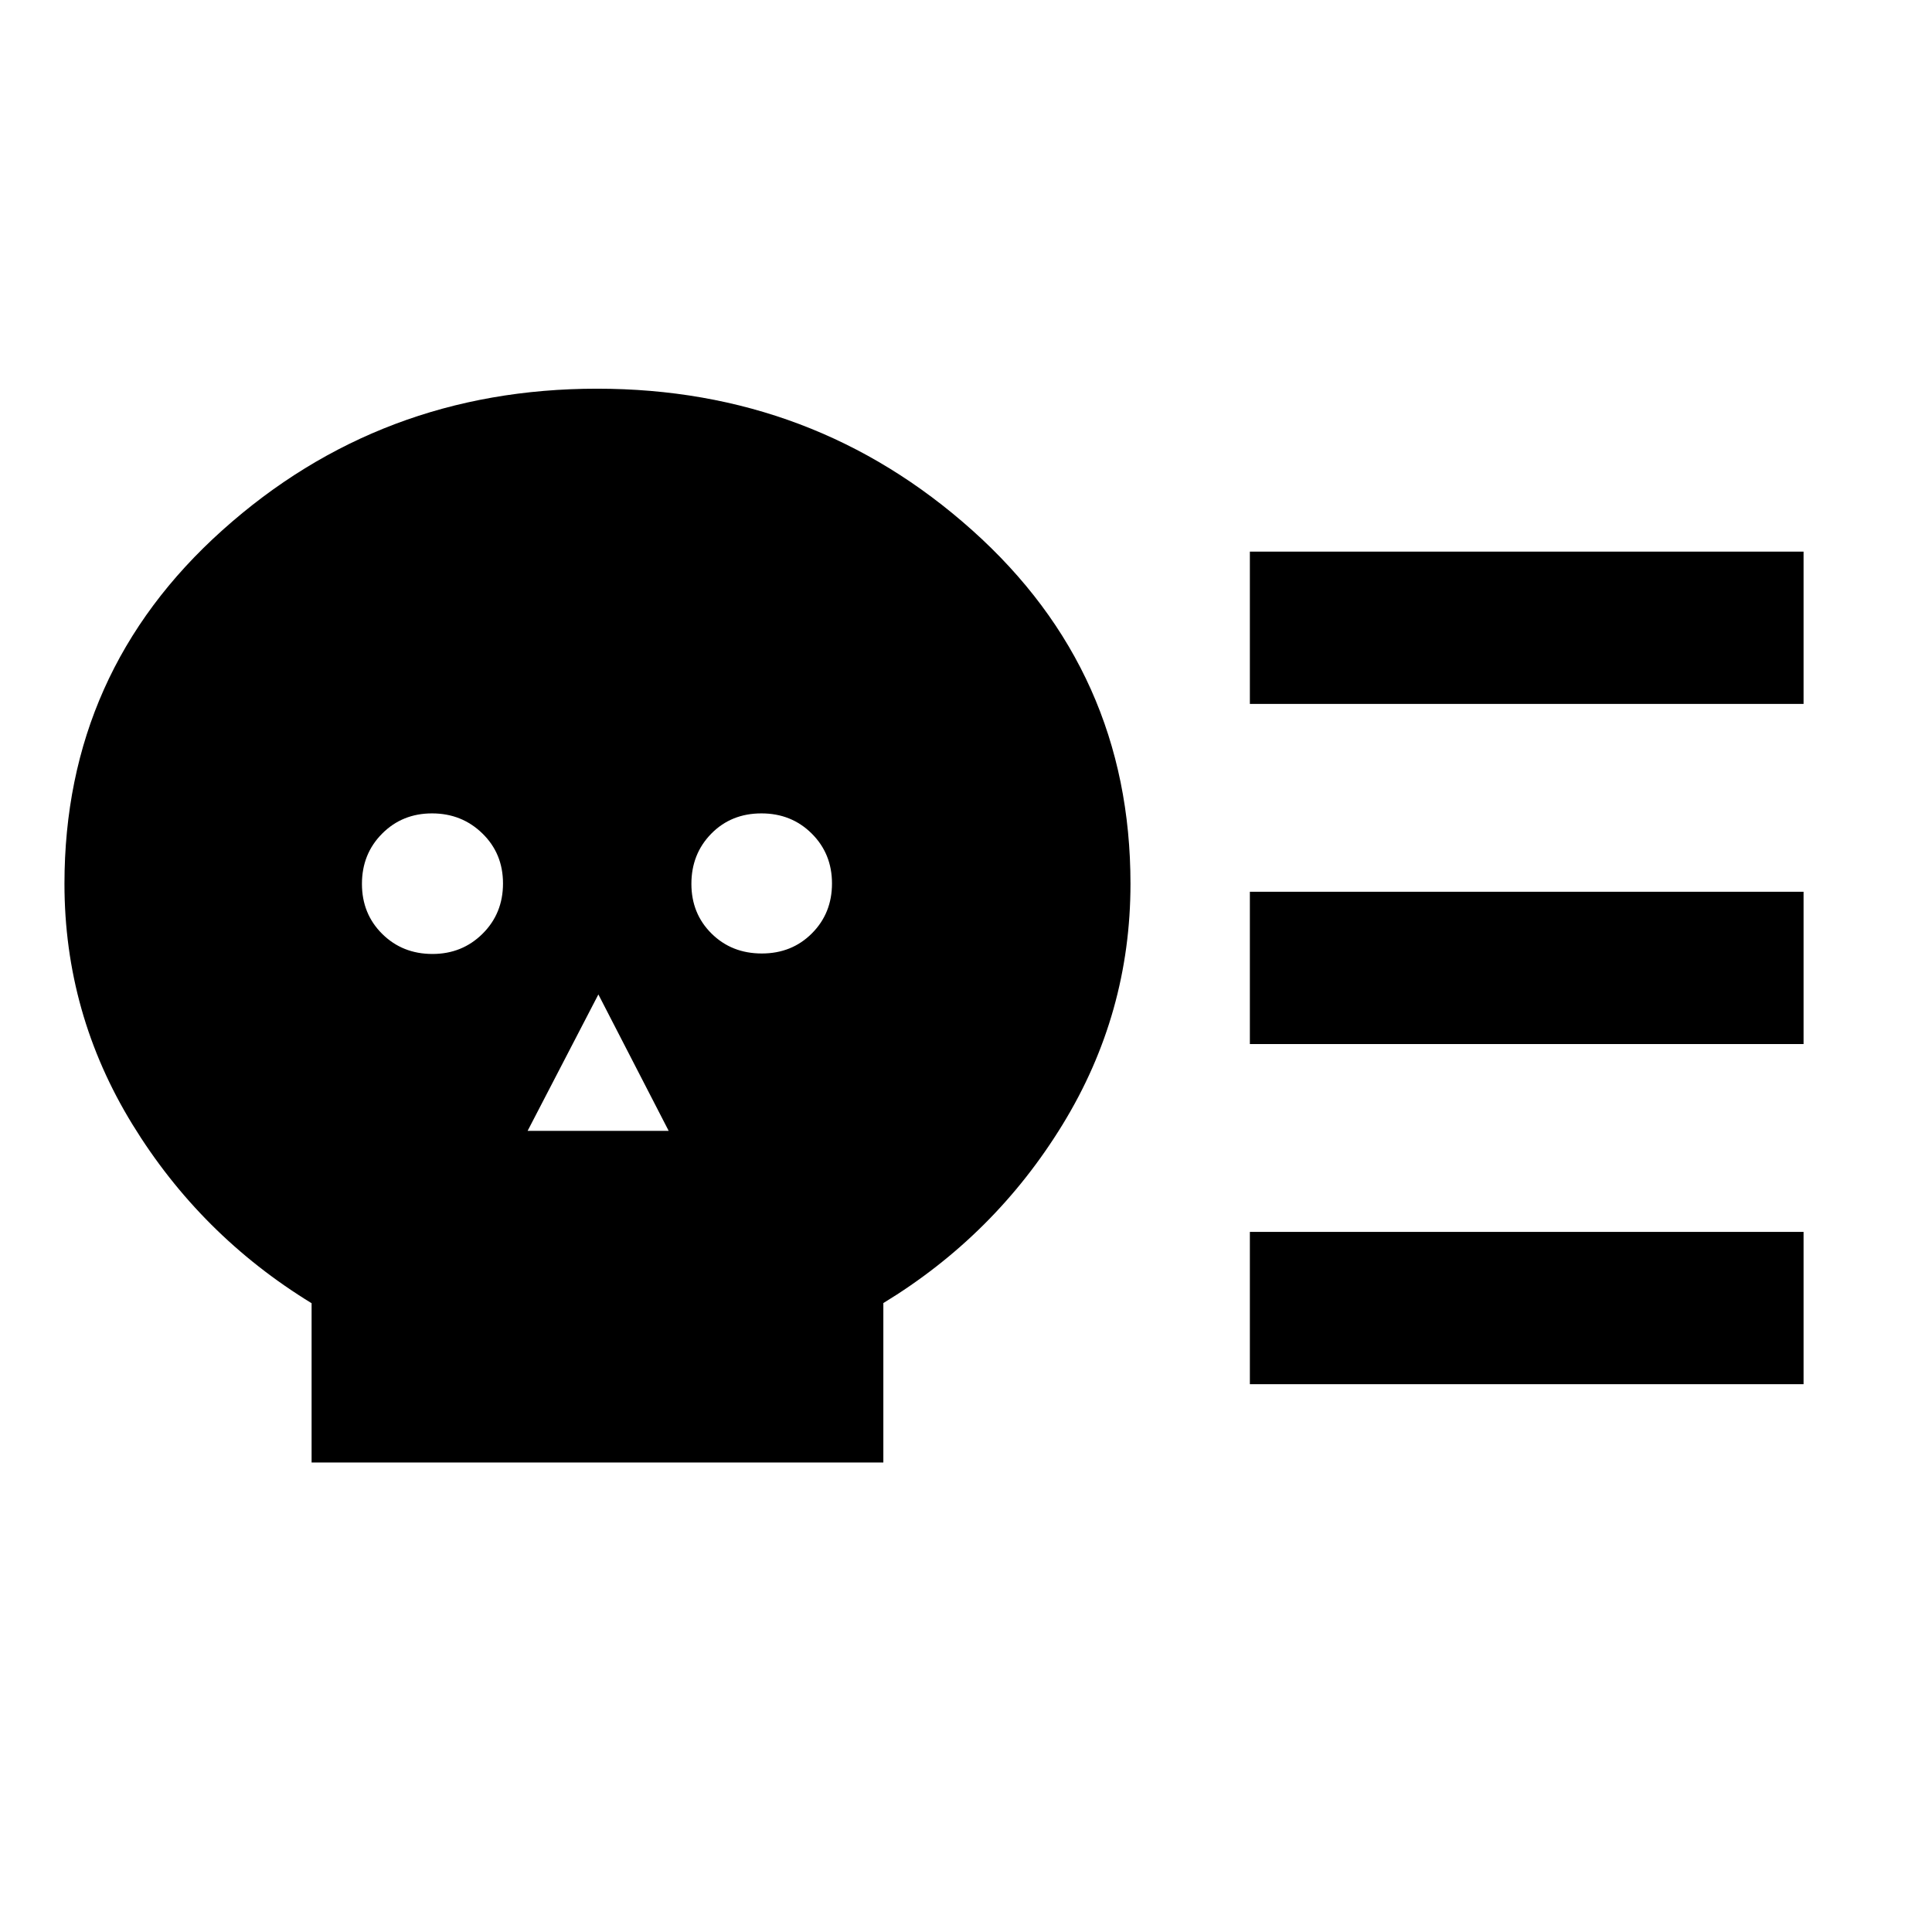 <svg xmlns="http://www.w3.org/2000/svg" height="40" viewBox="0 -960 960 960" width="40"><path d="M154.83-233.3v-79.14q-55.23-33.78-89.01-88.83-33.79-55.04-33.79-119.59 0-105.33 78.45-175.66 78.45-70.34 186.2-70.34 107.76 0 186.41 70.34 78.64 70.33 78.64 175.66 0 64.55-33.7 119.59-33.71 55.05-89.1 88.76v79.21h-284.1Zm60.05-252.68q14.79 0 24.92-10.07 10.14-10.07 10.14-24.96 0-14.88-10.24-24.85-10.23-9.97-25.02-9.97-14.8 0-24.81 10.07-10.02 10.07-10.02 24.95 0 14.89 10.07 24.86 10.07 9.97 24.96 9.97Zm47.29 87.89h70.09l-34.93-67.78-35.16 67.78Zm116.35-88.13q14.95 0 24.92-10 9.97-10 9.97-24.79t-10.08-24.81q-10.07-10.01-24.97-10.01-15.03 0-24.92 10.07-9.89 10.07-9.89 24.95 0 14.79 10.01 24.69 10.01 9.9 24.96 9.9Zm242.53 45v-75.67h275.13v75.67H621.05Zm0 169.01v-75.67h275.13v75.67H621.05Zm0-338.01v-75.68h275.13v75.68H621.05Z"/></svg>